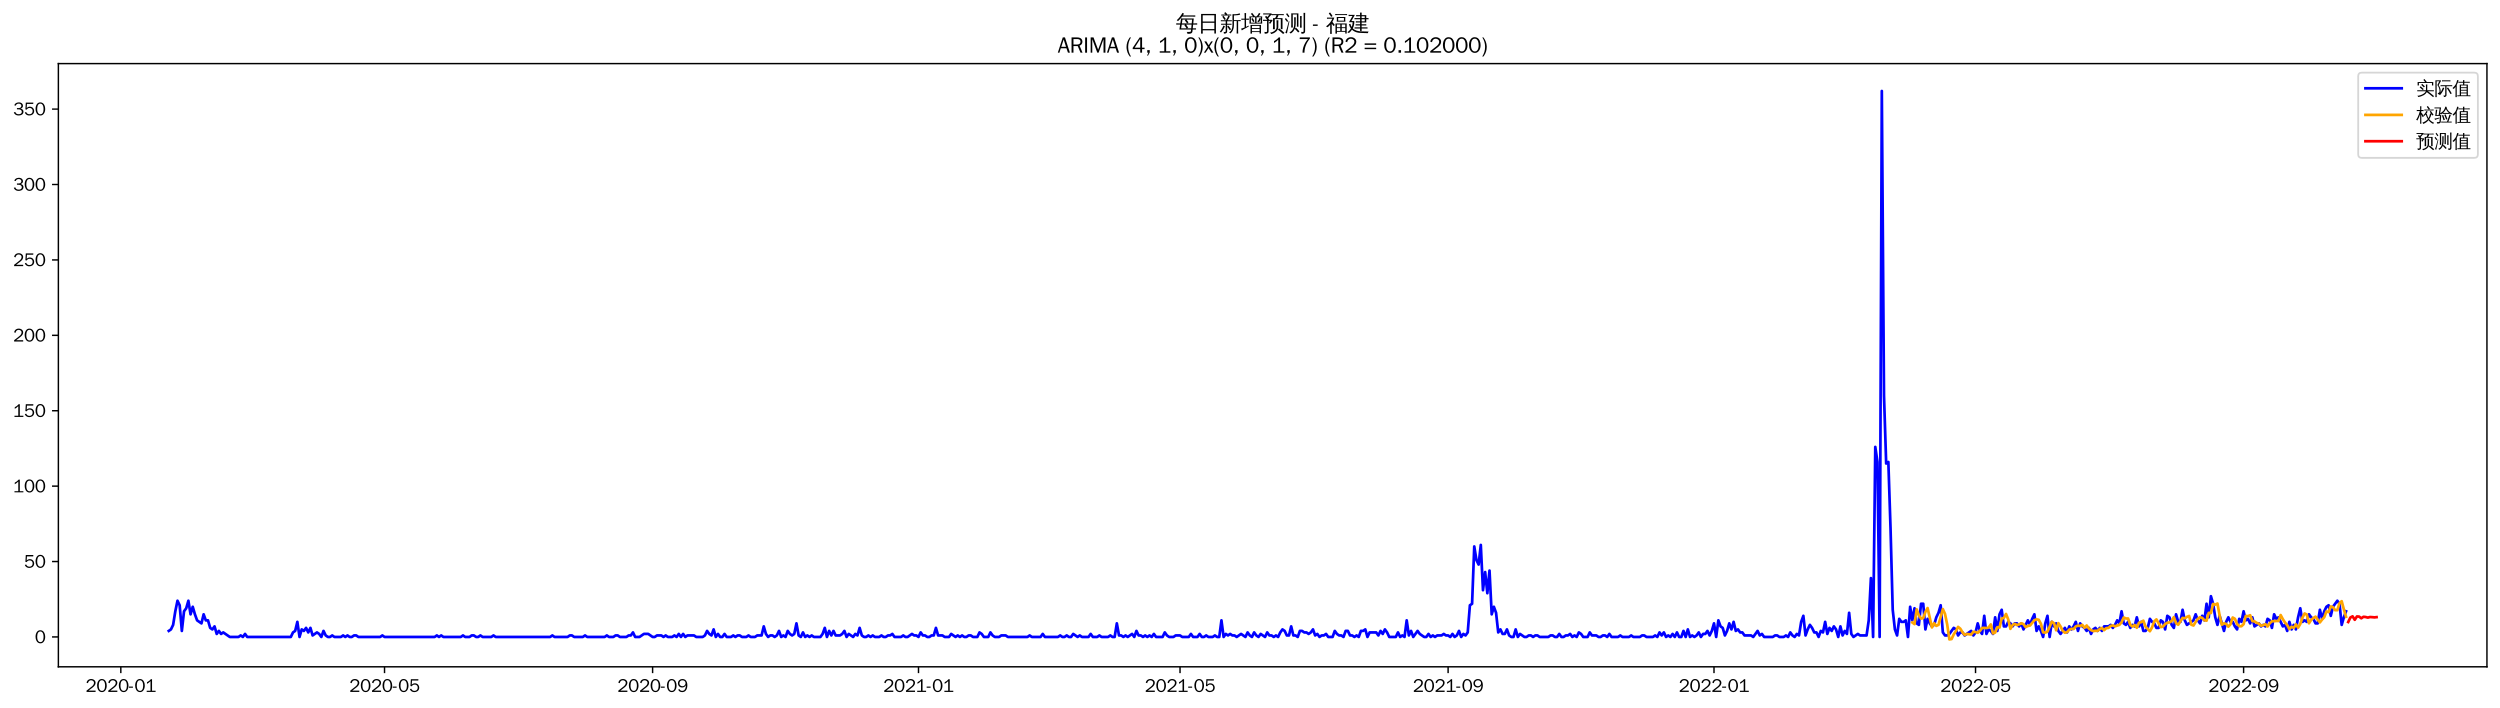 <?xml version="1.0" encoding="utf-8" standalone="no"?>
<!DOCTYPE svg PUBLIC "-//W3C//DTD SVG 1.1//EN"
  "http://www.w3.org/Graphics/SVG/1.1/DTD/svg11.dtd">
<svg xmlns:xlink="http://www.w3.org/1999/xlink" width="1378.591pt" height="390.418pt" viewBox="0 0 1378.591 390.418" xmlns="http://www.w3.org/2000/svg" version="1.1">
 <defs>
  <style type="text/css">*{stroke-linejoin: round; stroke-linecap: butt}</style>
 </defs>
 <g id="figure_1">
  <g id="patch_1">
   <path d="M 0 390.418 
L 1378.591 390.418 
L 1378.591 -0 
L 0 -0 
z
" style="fill: #ffffff"/>
  </g>
  <g id="axes_1">
   <g id="patch_2">
    <path d="M 32.191 367.701 
L 1371.391 367.701 
L 1371.391 35.061 
L 32.191 35.061 
z
" style="fill: #ffffff"/>
   </g>
   <g id="matplotlib.axis_1">
    <g id="xtick_1">
     <g id="line2d_1">
      <defs>
       <path id="m79c263f135" d="M 0 0 
L 0 3.5 
" style="stroke: #000000; stroke-width: 0.8"/>
      </defs>
      <g>
       <use xlink:href="#m79c263f135" x="66.623" y="367.701" style="stroke: #000000; stroke-width: 0.8"/>
      </g>
     </g>
     <g id="text_1">
      <!-- 2020-01 -->
      <g transform="translate(47.133 381.557)scale(0.1 -0.1)">
       <defs>
        <path id="WenQuanYiZenHei-32" d="M 3488 0 
L 369 0 
L 369 456 
L 2150 1850 
Q 2931 2463 2931 3144 
Q 2931 3619 2488 3863 
Q 2231 4013 1931 4013 
Q 1425 4013 1113 3619 
Q 894 3356 881 3013 
L 369 3169 
Q 531 3981 1213 4300 
Q 1544 4456 1950 4456 
Q 2631 4456 3088 4044 
L 3225 3888 
L 3350 3706 
Q 3481 3444 3481 3144 
Q 3481 2313 2519 1569 
L 1069 456 
L 3488 456 
L 3488 0 
z
" transform="scale(0.016)"/>
        <path id="WenQuanYiZenHei-30" d="M 3581 2175 
Q 3581 1288 3169 638 
Q 2713 -63 1938 -63 
Q 1025 -63 563 831 
Q 256 1425 256 2188 
Q 256 3188 700 3819 
Q 1138 4456 1888 4456 
Q 2863 4456 3306 3500 
Q 3581 2925 3581 2175 
z
M 3019 2100 
Q 3019 3356 2500 3806 
L 2350 3919 
Q 2144 4031 1888 4031 
Q 1100 4031 888 2956 
Q 819 2625 819 2225 
Q 819 1013 1338 569 
Q 1588 356 1938 356 
Q 2675 356 2925 1294 
Q 3019 1663 3019 2100 
z
" transform="scale(0.016)"/>
        <path id="WenQuanYiZenHei-2d" d="M 1363 1444 
L 0 1444 
L 0 1844 
L 1363 1844 
L 1363 1444 
z
" transform="scale(0.016)"/>
        <path id="WenQuanYiZenHei-31" d="M 3556 0 
L 488 0 
L 488 406 
L 1800 406 
L 1800 3725 
Q 1231 3125 588 2788 
L 588 3338 
Q 1456 3781 1931 4388 
L 2331 4388 
L 2331 406 
L 3556 406 
L 3556 0 
z
" transform="scale(0.016)"/>
       </defs>
       <use xlink:href="#WenQuanYiZenHei-32"/>
       <use xlink:href="#WenQuanYiZenHei-30" x="59.961"/>
       <use xlink:href="#WenQuanYiZenHei-32" x="119.922"/>
       <use xlink:href="#WenQuanYiZenHei-30" x="179.883"/>
       <use xlink:href="#WenQuanYiZenHei-2d" x="239.844"/>
       <use xlink:href="#WenQuanYiZenHei-30" x="269.824"/>
       <use xlink:href="#WenQuanYiZenHei-31" x="329.785"/>
      </g>
     </g>
    </g>
    <g id="xtick_2">
     <g id="line2d_2">
      <g>
       <use xlink:href="#m79c263f135" x="212.045" y="367.701" style="stroke: #000000; stroke-width: 0.8"/>
      </g>
     </g>
     <g id="text_2">
      <!-- 2020-05 -->
      <g transform="translate(192.555 381.557)scale(0.1 -0.1)">
       <defs>
        <path id="WenQuanYiZenHei-35" d="M 3531 1488 
Q 3531 688 2913 250 
Q 2456 -63 1844 -63 
Q 1175 -63 706 350 
Q 413 613 306 975 
L 781 1131 
Q 1000 538 1569 406 
Q 1706 369 1856 369 
Q 2550 369 2850 869 
Q 3000 1131 3000 1494 
Q 3000 2056 2581 2356 
Q 2319 2538 1969 2538 
Q 1400 2538 1031 2075 
Q 981 2013 938 1938 
L 500 2031 
L 644 4388 
L 3244 4388 
L 3200 3919 
L 1044 3919 
L 950 2500 
Q 1431 2975 2006 2975 
Q 2713 2975 3163 2475 
Q 3531 2063 3531 1488 
z
" transform="scale(0.016)"/>
       </defs>
       <use xlink:href="#WenQuanYiZenHei-32"/>
       <use xlink:href="#WenQuanYiZenHei-30" x="59.961"/>
       <use xlink:href="#WenQuanYiZenHei-32" x="119.922"/>
       <use xlink:href="#WenQuanYiZenHei-30" x="179.883"/>
       <use xlink:href="#WenQuanYiZenHei-2d" x="239.844"/>
       <use xlink:href="#WenQuanYiZenHei-30" x="269.824"/>
       <use xlink:href="#WenQuanYiZenHei-35" x="329.785"/>
      </g>
     </g>
    </g>
    <g id="xtick_3">
     <g id="line2d_3">
      <g>
       <use xlink:href="#m79c263f135" x="359.87" y="367.701" style="stroke: #000000; stroke-width: 0.8"/>
      </g>
     </g>
     <g id="text_3">
      <!-- 2020-09 -->
      <g transform="translate(340.38 381.557)scale(0.1 -0.1)">
       <defs>
        <path id="WenQuanYiZenHei-39" d="M 3544 2300 
Q 3544 1163 3019 513 
Q 2563 -63 1775 -63 
Q 956 -63 563 488 
Q 463 631 394 813 
L 838 975 
Q 1025 494 1550 388 
Q 1656 369 1775 369 
Q 2594 369 2900 1325 
Q 3044 1769 3038 2313 
L 3025 2313 
Q 2675 1638 1944 1544 
Q 1844 1531 1744 1531 
Q 1050 1531 625 2031 
Q 294 2419 294 2963 
Q 294 3656 813 4094 
Q 1238 4456 1819 4456 
Q 2988 4456 3381 3363 
Q 3544 2900 3544 2300 
z
M 2925 2994 
Q 2925 3563 2469 3844 
Q 2206 4006 1863 4006 
Q 1275 4006 988 3563 
Q 844 3344 825 3056 
Q 819 3006 819 2956 
Q 819 2413 1269 2131 
Q 1538 1963 1875 1963 
Q 2363 1963 2681 2350 
Q 2925 2638 2925 2994 
z
" transform="scale(0.016)"/>
       </defs>
       <use xlink:href="#WenQuanYiZenHei-32"/>
       <use xlink:href="#WenQuanYiZenHei-30" x="59.961"/>
       <use xlink:href="#WenQuanYiZenHei-32" x="119.922"/>
       <use xlink:href="#WenQuanYiZenHei-30" x="179.883"/>
       <use xlink:href="#WenQuanYiZenHei-2d" x="239.844"/>
       <use xlink:href="#WenQuanYiZenHei-30" x="269.824"/>
       <use xlink:href="#WenQuanYiZenHei-39" x="329.785"/>
      </g>
     </g>
    </g>
    <g id="xtick_4">
     <g id="line2d_4">
      <g>
       <use xlink:href="#m79c263f135" x="506.493" y="367.701" style="stroke: #000000; stroke-width: 0.8"/>
      </g>
     </g>
     <g id="text_4">
      <!-- 2021-01 -->
      <g transform="translate(487.003 381.557)scale(0.1 -0.1)">
       <use xlink:href="#WenQuanYiZenHei-32"/>
       <use xlink:href="#WenQuanYiZenHei-30" x="59.961"/>
       <use xlink:href="#WenQuanYiZenHei-32" x="119.922"/>
       <use xlink:href="#WenQuanYiZenHei-31" x="179.883"/>
       <use xlink:href="#WenQuanYiZenHei-2d" x="239.844"/>
       <use xlink:href="#WenQuanYiZenHei-30" x="269.824"/>
       <use xlink:href="#WenQuanYiZenHei-31" x="329.785"/>
      </g>
     </g>
    </g>
    <g id="xtick_5">
     <g id="line2d_5">
      <g>
       <use xlink:href="#m79c263f135" x="650.713" y="367.701" style="stroke: #000000; stroke-width: 0.8"/>
      </g>
     </g>
     <g id="text_5">
      <!-- 2021-05 -->
      <g transform="translate(631.223 381.557)scale(0.1 -0.1)">
       <use xlink:href="#WenQuanYiZenHei-32"/>
       <use xlink:href="#WenQuanYiZenHei-30" x="59.961"/>
       <use xlink:href="#WenQuanYiZenHei-32" x="119.922"/>
       <use xlink:href="#WenQuanYiZenHei-31" x="179.883"/>
       <use xlink:href="#WenQuanYiZenHei-2d" x="239.844"/>
       <use xlink:href="#WenQuanYiZenHei-30" x="269.824"/>
       <use xlink:href="#WenQuanYiZenHei-35" x="329.785"/>
      </g>
     </g>
    </g>
    <g id="xtick_6">
     <g id="line2d_6">
      <g>
       <use xlink:href="#m79c263f135" x="798.538" y="367.701" style="stroke: #000000; stroke-width: 0.8"/>
      </g>
     </g>
     <g id="text_6">
      <!-- 2021-09 -->
      <g transform="translate(779.048 381.557)scale(0.1 -0.1)">
       <use xlink:href="#WenQuanYiZenHei-32"/>
       <use xlink:href="#WenQuanYiZenHei-30" x="59.961"/>
       <use xlink:href="#WenQuanYiZenHei-32" x="119.922"/>
       <use xlink:href="#WenQuanYiZenHei-31" x="179.883"/>
       <use xlink:href="#WenQuanYiZenHei-2d" x="239.844"/>
       <use xlink:href="#WenQuanYiZenHei-30" x="269.824"/>
       <use xlink:href="#WenQuanYiZenHei-39" x="329.785"/>
      </g>
     </g>
    </g>
    <g id="xtick_7">
     <g id="line2d_7">
      <g>
       <use xlink:href="#m79c263f135" x="945.161" y="367.701" style="stroke: #000000; stroke-width: 0.8"/>
      </g>
     </g>
     <g id="text_7">
      <!-- 2022-01 -->
      <g transform="translate(925.672 381.557)scale(0.1 -0.1)">
       <use xlink:href="#WenQuanYiZenHei-32"/>
       <use xlink:href="#WenQuanYiZenHei-30" x="59.961"/>
       <use xlink:href="#WenQuanYiZenHei-32" x="119.922"/>
       <use xlink:href="#WenQuanYiZenHei-32" x="179.883"/>
       <use xlink:href="#WenQuanYiZenHei-2d" x="239.844"/>
       <use xlink:href="#WenQuanYiZenHei-30" x="269.824"/>
       <use xlink:href="#WenQuanYiZenHei-31" x="329.785"/>
      </g>
     </g>
    </g>
    <g id="xtick_8">
     <g id="line2d_8">
      <g>
       <use xlink:href="#m79c263f135" x="1089.381" y="367.701" style="stroke: #000000; stroke-width: 0.8"/>
      </g>
     </g>
     <g id="text_8">
      <!-- 2022-05 -->
      <g transform="translate(1069.891 381.557)scale(0.1 -0.1)">
       <use xlink:href="#WenQuanYiZenHei-32"/>
       <use xlink:href="#WenQuanYiZenHei-30" x="59.961"/>
       <use xlink:href="#WenQuanYiZenHei-32" x="119.922"/>
       <use xlink:href="#WenQuanYiZenHei-32" x="179.883"/>
       <use xlink:href="#WenQuanYiZenHei-2d" x="239.844"/>
       <use xlink:href="#WenQuanYiZenHei-30" x="269.824"/>
       <use xlink:href="#WenQuanYiZenHei-35" x="329.785"/>
      </g>
     </g>
    </g>
    <g id="xtick_9">
     <g id="line2d_9">
      <g>
       <use xlink:href="#m79c263f135" x="1237.206" y="367.701" style="stroke: #000000; stroke-width: 0.8"/>
      </g>
     </g>
     <g id="text_9">
      <!-- 2022-09 -->
      <g transform="translate(1217.716 381.557)scale(0.1 -0.1)">
       <use xlink:href="#WenQuanYiZenHei-32"/>
       <use xlink:href="#WenQuanYiZenHei-30" x="59.961"/>
       <use xlink:href="#WenQuanYiZenHei-32" x="119.922"/>
       <use xlink:href="#WenQuanYiZenHei-32" x="179.883"/>
       <use xlink:href="#WenQuanYiZenHei-2d" x="239.844"/>
       <use xlink:href="#WenQuanYiZenHei-30" x="269.824"/>
       <use xlink:href="#WenQuanYiZenHei-39" x="329.785"/>
      </g>
     </g>
    </g>
   </g>
   <g id="matplotlib.axis_2">
    <g id="ytick_1">
     <g id="line2d_10">
      <defs>
       <path id="m5f4a75920a" d="M 0 0 
L -3.5 0 
" style="stroke: #000000; stroke-width: 0.8"/>
      </defs>
      <g>
       <use xlink:href="#m5f4a75920a" x="32.191" y="351.234" style="stroke: #000000; stroke-width: 0.8"/>
      </g>
     </g>
     <g id="text_10">
      <!-- 0 -->
      <g transform="translate(19.194 354.662)scale(0.1 -0.1)">
       <use xlink:href="#WenQuanYiZenHei-30"/>
      </g>
     </g>
    </g>
    <g id="ytick_2">
     <g id="line2d_11">
      <g>
       <use xlink:href="#m5f4a75920a" x="32.191" y="309.652" style="stroke: #000000; stroke-width: 0.8"/>
      </g>
     </g>
     <g id="text_11">
      <!-- 50 -->
      <g transform="translate(13.197 313.08)scale(0.1 -0.1)">
       <use xlink:href="#WenQuanYiZenHei-35"/>
       <use xlink:href="#WenQuanYiZenHei-30" x="59.961"/>
      </g>
     </g>
    </g>
    <g id="ytick_3">
     <g id="line2d_12">
      <g>
       <use xlink:href="#m5f4a75920a" x="32.191" y="268.07" style="stroke: #000000; stroke-width: 0.8"/>
      </g>
     </g>
     <g id="text_12">
      <!-- 100 -->
      <g transform="translate(7.2 271.498)scale(0.1 -0.1)">
       <use xlink:href="#WenQuanYiZenHei-31"/>
       <use xlink:href="#WenQuanYiZenHei-30" x="59.961"/>
       <use xlink:href="#WenQuanYiZenHei-30" x="119.922"/>
      </g>
     </g>
    </g>
    <g id="ytick_4">
     <g id="line2d_13">
      <g>
       <use xlink:href="#m5f4a75920a" x="32.191" y="226.488" style="stroke: #000000; stroke-width: 0.8"/>
      </g>
     </g>
     <g id="text_13">
      <!-- 150 -->
      <g transform="translate(7.2 229.916)scale(0.1 -0.1)">
       <use xlink:href="#WenQuanYiZenHei-31"/>
       <use xlink:href="#WenQuanYiZenHei-35" x="59.961"/>
       <use xlink:href="#WenQuanYiZenHei-30" x="119.922"/>
      </g>
     </g>
    </g>
    <g id="ytick_5">
     <g id="line2d_14">
      <g>
       <use xlink:href="#m5f4a75920a" x="32.191" y="184.906" style="stroke: #000000; stroke-width: 0.8"/>
      </g>
     </g>
     <g id="text_14">
      <!-- 200 -->
      <g transform="translate(7.2 188.334)scale(0.1 -0.1)">
       <use xlink:href="#WenQuanYiZenHei-32"/>
       <use xlink:href="#WenQuanYiZenHei-30" x="59.961"/>
       <use xlink:href="#WenQuanYiZenHei-30" x="119.922"/>
      </g>
     </g>
    </g>
    <g id="ytick_6">
     <g id="line2d_15">
      <g>
       <use xlink:href="#m5f4a75920a" x="32.191" y="143.324" style="stroke: #000000; stroke-width: 0.8"/>
      </g>
     </g>
     <g id="text_15">
      <!-- 250 -->
      <g transform="translate(7.2 146.752)scale(0.1 -0.1)">
       <use xlink:href="#WenQuanYiZenHei-32"/>
       <use xlink:href="#WenQuanYiZenHei-35" x="59.961"/>
       <use xlink:href="#WenQuanYiZenHei-30" x="119.922"/>
      </g>
     </g>
    </g>
    <g id="ytick_7">
     <g id="line2d_16">
      <g>
       <use xlink:href="#m5f4a75920a" x="32.191" y="101.743" style="stroke: #000000; stroke-width: 0.8"/>
      </g>
     </g>
     <g id="text_16">
      <!-- 300 -->
      <g transform="translate(7.2 105.171)scale(0.1 -0.1)">
       <defs>
        <path id="WenQuanYiZenHei-33" d="M 3588 1231 
Q 3588 494 2875 144 
Q 2450 -63 1925 -63 
Q 1044 -63 556 488 
Q 356 706 256 1000 
L 769 1169 
Q 994 375 1913 375 
Q 2631 375 2900 788 
Q 3019 975 3019 1231 
Q 3019 1638 2638 1881 
Q 2325 2081 1613 2069 
L 1338 2069 
L 1338 2494 
Q 1969 2494 2094 2506 
Q 2325 2544 2463 2613 
Q 2763 2756 2844 3100 
Q 2863 3169 2863 3244 
Q 2863 3744 2381 3944 
L 2163 4006 
Q 2056 4025 1931 4025 
Q 1388 4025 1075 3631 
Q 969 3488 906 3313 
L 419 3456 
Q 675 4150 1400 4369 
Q 1669 4456 1975 4456 
Q 2694 4456 3106 4050 
Q 3419 3744 3419 3275 
Q 3419 2813 3025 2513 
Q 2825 2356 2575 2319 
L 2575 2306 
Q 3181 2213 3450 1769 
Q 3588 1525 3588 1231 
z
" transform="scale(0.016)"/>
       </defs>
       <use xlink:href="#WenQuanYiZenHei-33"/>
       <use xlink:href="#WenQuanYiZenHei-30" x="59.961"/>
       <use xlink:href="#WenQuanYiZenHei-30" x="119.922"/>
      </g>
     </g>
    </g>
    <g id="ytick_8">
     <g id="line2d_17">
      <g>
       <use xlink:href="#m5f4a75920a" x="32.191" y="60.161" style="stroke: #000000; stroke-width: 0.8"/>
      </g>
     </g>
     <g id="text_17">
      <!-- 350 -->
      <g transform="translate(7.2 63.589)scale(0.1 -0.1)">
       <use xlink:href="#WenQuanYiZenHei-33"/>
       <use xlink:href="#WenQuanYiZenHei-35" x="59.961"/>
       <use xlink:href="#WenQuanYiZenHei-30" x="119.922"/>
      </g>
     </g>
    </g>
   </g>
   <g id="line2d_18">
    <path d="M 93.063 347.907 
L 94.265 347.075 
L 95.467 344.581 
L 96.669 337.096 
L 97.871 331.274 
L 99.073 333.769 
L 100.274 347.907 
L 101.476 337.096 
L 102.678 335.433 
L 103.88 331.274 
L 105.082 338.759 
L 106.283 334.601 
L 107.485 338.759 
L 108.687 342.086 
L 111.091 343.749 
L 112.293 338.759 
L 113.494 342.086 
L 114.696 342.086 
L 115.898 346.244 
L 117.1 347.075 
L 118.302 345.412 
L 119.504 349.57 
L 120.705 347.907 
L 121.907 349.57 
L 123.109 348.739 
L 126.715 351.234 
L 131.522 351.234 
L 132.724 350.402 
L 133.926 351.234 
L 135.127 349.57 
L 136.329 351.234 
L 160.366 351.234 
L 161.568 348.739 
L 162.77 347.907 
L 163.971 342.917 
L 165.173 351.234 
L 166.375 347.075 
L 167.577 347.907 
L 168.779 346.244 
L 169.981 348.739 
L 171.182 346.244 
L 172.384 350.402 
L 174.788 348.739 
L 175.99 349.57 
L 177.192 351.234 
L 178.393 347.907 
L 179.595 350.402 
L 180.797 351.234 
L 181.999 351.234 
L 183.201 350.402 
L 184.402 351.234 
L 188.008 351.234 
L 189.21 350.402 
L 190.412 351.234 
L 191.613 350.402 
L 192.815 351.234 
L 194.017 351.234 
L 195.219 350.402 
L 196.421 350.402 
L 197.623 351.234 
L 209.641 351.234 
L 210.843 350.402 
L 212.045 351.234 
L 239.687 351.234 
L 240.889 350.402 
L 242.09 351.234 
L 243.292 350.402 
L 244.494 351.234 
L 254.109 351.234 
L 255.311 350.402 
L 256.512 351.234 
L 258.916 351.234 
L 260.118 350.402 
L 261.32 350.402 
L 262.521 351.234 
L 263.723 351.234 
L 264.925 350.402 
L 266.127 351.234 
L 270.934 351.234 
L 272.136 350.402 
L 273.338 351.234 
L 303.384 351.234 
L 304.586 350.402 
L 305.787 351.234 
L 312.998 351.234 
L 314.2 350.402 
L 315.402 350.402 
L 316.604 351.234 
L 321.411 351.234 
L 322.613 350.402 
L 323.815 351.234 
L 333.43 351.234 
L 334.631 350.402 
L 335.833 351.234 
L 338.237 351.234 
L 339.439 350.402 
L 340.64 350.402 
L 341.842 351.234 
L 345.448 351.234 
L 346.65 350.402 
L 347.851 350.402 
L 349.053 348.739 
L 350.255 351.234 
L 352.659 351.234 
L 355.062 349.57 
L 357.466 349.57 
L 359.87 351.234 
L 361.072 351.234 
L 362.273 350.402 
L 364.677 350.402 
L 365.879 351.234 
L 367.081 350.402 
L 368.283 351.234 
L 370.686 351.234 
L 371.888 350.402 
L 373.09 351.234 
L 374.292 349.57 
L 375.494 351.234 
L 376.695 349.57 
L 377.897 351.234 
L 379.099 350.402 
L 382.705 350.402 
L 383.906 351.234 
L 387.512 351.234 
L 388.714 350.402 
L 389.916 347.907 
L 391.117 349.57 
L 392.319 350.402 
L 393.521 347.075 
L 394.723 351.234 
L 395.925 349.57 
L 397.127 351.234 
L 398.328 351.234 
L 399.53 349.57 
L 400.732 351.234 
L 403.136 351.234 
L 404.338 350.402 
L 405.539 351.234 
L 406.741 350.402 
L 407.943 350.402 
L 409.145 351.234 
L 411.548 351.234 
L 412.75 350.402 
L 413.952 351.234 
L 416.356 351.234 
L 417.558 350.402 
L 419.961 350.402 
L 421.163 345.412 
L 422.365 349.57 
L 423.567 351.234 
L 424.769 350.402 
L 425.97 350.402 
L 427.172 351.234 
L 428.374 350.402 
L 429.576 347.907 
L 430.778 351.234 
L 431.98 350.402 
L 433.181 351.234 
L 434.383 347.907 
L 435.585 349.57 
L 436.787 350.402 
L 437.989 349.57 
L 439.191 343.749 
L 440.392 350.402 
L 441.594 351.234 
L 442.796 348.739 
L 443.998 351.234 
L 445.2 350.402 
L 446.402 351.234 
L 447.603 350.402 
L 448.805 351.234 
L 452.411 351.234 
L 453.613 349.57 
L 454.814 346.244 
L 456.016 351.234 
L 457.218 347.907 
L 458.42 350.402 
L 459.622 347.907 
L 460.824 350.402 
L 463.227 350.402 
L 464.429 349.57 
L 465.631 347.907 
L 466.833 351.234 
L 468.035 349.57 
L 470.438 351.234 
L 471.64 349.57 
L 472.842 350.402 
L 474.044 346.244 
L 475.246 350.402 
L 476.447 351.234 
L 477.649 351.234 
L 478.851 350.402 
L 480.053 351.234 
L 481.255 350.402 
L 482.457 351.234 
L 484.86 351.234 
L 486.062 350.402 
L 487.264 351.234 
L 488.466 351.234 
L 489.667 350.402 
L 490.869 350.402 
L 492.071 349.57 
L 493.273 351.234 
L 496.878 351.234 
L 498.08 350.402 
L 499.282 351.234 
L 500.484 351.234 
L 502.888 349.57 
L 504.089 350.402 
L 505.291 350.402 
L 506.493 351.234 
L 507.695 348.739 
L 508.897 350.402 
L 510.099 350.402 
L 511.3 351.234 
L 512.502 351.234 
L 513.704 350.402 
L 514.906 350.402 
L 516.108 346.244 
L 517.31 350.402 
L 519.713 350.402 
L 520.915 351.234 
L 523.319 351.234 
L 524.521 349.57 
L 526.924 351.234 
L 528.126 350.402 
L 529.328 351.234 
L 530.53 350.402 
L 531.732 351.234 
L 532.933 351.234 
L 534.135 350.402 
L 535.337 350.402 
L 536.539 351.234 
L 538.943 351.234 
L 540.144 348.739 
L 541.346 349.57 
L 542.548 351.234 
L 544.952 351.234 
L 546.154 348.739 
L 547.355 350.402 
L 548.557 351.234 
L 550.961 351.234 
L 552.163 350.402 
L 554.566 350.402 
L 555.768 351.234 
L 566.585 351.234 
L 567.786 350.402 
L 568.988 351.234 
L 573.796 351.234 
L 574.997 349.57 
L 576.199 351.234 
L 583.41 351.234 
L 584.612 350.402 
L 585.814 351.234 
L 587.016 351.234 
L 588.218 350.402 
L 589.419 351.234 
L 590.621 351.234 
L 591.823 349.57 
L 594.227 351.234 
L 595.429 350.402 
L 596.63 351.234 
L 600.236 351.234 
L 601.438 349.57 
L 602.64 351.234 
L 605.043 351.234 
L 606.245 350.402 
L 607.447 351.234 
L 611.052 351.234 
L 612.254 350.402 
L 613.456 351.234 
L 614.658 351.234 
L 615.86 343.749 
L 617.062 350.402 
L 618.263 350.402 
L 619.465 351.234 
L 620.667 350.402 
L 621.869 351.234 
L 624.273 349.57 
L 625.474 351.234 
L 626.676 347.907 
L 627.878 350.402 
L 629.08 350.402 
L 630.282 351.234 
L 631.484 350.402 
L 632.685 351.234 
L 633.887 350.402 
L 635.089 351.234 
L 636.291 349.57 
L 637.493 351.234 
L 641.098 351.234 
L 642.3 348.739 
L 643.502 350.402 
L 644.704 351.234 
L 647.107 351.234 
L 648.309 350.402 
L 650.713 350.402 
L 651.915 351.234 
L 655.52 351.234 
L 656.722 349.57 
L 657.924 351.234 
L 660.327 351.234 
L 661.529 349.57 
L 662.731 351.234 
L 663.933 351.234 
L 665.135 350.402 
L 666.337 351.234 
L 668.74 351.234 
L 669.942 350.402 
L 671.144 351.234 
L 672.346 351.234 
L 673.548 342.086 
L 674.749 351.234 
L 675.951 349.57 
L 677.153 350.402 
L 678.355 349.57 
L 679.557 350.402 
L 680.759 350.402 
L 681.96 351.234 
L 684.364 349.57 
L 686.768 351.234 
L 687.97 348.739 
L 689.171 350.402 
L 690.373 351.234 
L 691.575 348.739 
L 692.777 350.402 
L 693.979 351.234 
L 695.181 349.57 
L 697.584 351.234 
L 698.786 348.739 
L 699.988 350.402 
L 701.19 350.402 
L 702.392 351.234 
L 703.593 350.402 
L 704.795 351.234 
L 705.997 348.739 
L 707.199 347.075 
L 708.401 347.907 
L 709.603 350.402 
L 710.804 350.402 
L 712.006 345.412 
L 713.208 350.402 
L 714.41 350.402 
L 715.612 351.234 
L 716.814 347.907 
L 718.015 347.907 
L 719.217 348.739 
L 720.419 348.739 
L 721.621 349.57 
L 722.823 348.739 
L 724.024 347.075 
L 725.226 350.402 
L 726.428 349.57 
L 727.63 351.234 
L 728.832 350.402 
L 730.034 350.402 
L 731.235 349.57 
L 732.437 351.234 
L 734.841 351.234 
L 736.043 347.907 
L 737.245 349.57 
L 738.446 350.402 
L 739.648 350.402 
L 740.85 351.234 
L 742.052 347.907 
L 743.254 347.907 
L 744.456 350.402 
L 745.657 350.402 
L 746.859 351.234 
L 748.061 350.402 
L 749.263 351.234 
L 750.465 347.907 
L 751.667 347.907 
L 752.868 347.075 
L 754.07 351.234 
L 755.272 348.739 
L 758.878 348.739 
L 760.079 350.402 
L 761.281 347.907 
L 762.483 349.57 
L 763.685 347.075 
L 764.887 348.739 
L 766.089 351.234 
L 769.694 351.234 
L 770.896 348.739 
L 772.098 351.234 
L 773.3 350.402 
L 774.501 351.234 
L 775.703 342.086 
L 776.905 350.402 
L 778.107 347.907 
L 779.309 351.234 
L 781.712 347.907 
L 782.914 349.57 
L 785.318 351.234 
L 786.52 351.234 
L 787.722 349.57 
L 788.923 351.234 
L 790.125 350.402 
L 791.327 351.234 
L 792.529 350.402 
L 794.933 350.402 
L 796.134 349.57 
L 797.336 350.402 
L 798.538 350.402 
L 799.74 351.234 
L 800.942 349.57 
L 802.143 351.234 
L 803.345 350.402 
L 804.547 347.907 
L 805.749 351.234 
L 806.951 349.57 
L 808.153 350.402 
L 809.354 348.739 
L 810.556 333.769 
L 811.758 332.938 
L 812.96 301.335 
L 814.162 308.82 
L 815.364 311.315 
L 816.565 300.504 
L 817.767 325.453 
L 818.969 315.473 
L 820.171 327.116 
L 821.373 314.642 
L 822.575 338.759 
L 823.776 334.601 
L 824.978 337.927 
L 826.18 348.739 
L 827.382 347.075 
L 828.584 349.57 
L 829.786 349.57 
L 830.987 347.075 
L 832.189 350.402 
L 833.391 351.234 
L 834.593 351.234 
L 835.795 347.075 
L 836.997 351.234 
L 838.198 349.57 
L 840.602 351.234 
L 841.804 351.234 
L 843.006 350.402 
L 844.208 350.402 
L 845.409 351.234 
L 846.611 350.402 
L 847.813 350.402 
L 849.015 351.234 
L 853.822 351.234 
L 855.024 350.402 
L 856.226 350.402 
L 857.428 351.234 
L 858.63 351.234 
L 859.831 349.57 
L 861.033 351.234 
L 862.235 351.234 
L 863.437 350.402 
L 864.639 350.402 
L 865.841 349.57 
L 867.042 351.234 
L 868.244 350.402 
L 869.446 351.234 
L 870.648 348.739 
L 871.85 349.57 
L 873.052 351.234 
L 875.455 351.234 
L 876.657 348.739 
L 877.859 350.402 
L 880.262 350.402 
L 881.464 351.234 
L 882.666 351.234 
L 883.868 350.402 
L 885.07 350.402 
L 886.272 351.234 
L 887.473 349.57 
L 888.675 351.234 
L 892.281 351.234 
L 893.483 350.402 
L 894.684 351.234 
L 898.29 351.234 
L 899.492 350.402 
L 900.694 351.234 
L 904.299 351.234 
L 905.501 350.402 
L 906.703 350.402 
L 907.905 351.234 
L 911.51 351.234 
L 912.712 350.402 
L 913.914 351.234 
L 915.116 348.739 
L 916.317 350.402 
L 917.519 348.739 
L 918.721 351.234 
L 919.923 350.402 
L 921.125 351.234 
L 922.327 349.57 
L 923.528 351.234 
L 924.73 348.739 
L 925.932 351.234 
L 927.134 351.234 
L 928.336 347.907 
L 929.538 351.234 
L 930.739 347.075 
L 931.941 351.234 
L 933.143 350.402 
L 934.345 351.234 
L 935.547 350.402 
L 936.749 348.739 
L 937.95 351.234 
L 939.152 349.57 
L 940.354 349.57 
L 941.556 347.907 
L 942.758 350.402 
L 943.96 347.907 
L 945.161 343.749 
L 946.363 351.234 
L 947.565 342.086 
L 948.767 345.412 
L 949.969 346.244 
L 951.171 350.402 
L 952.372 347.907 
L 953.574 343.749 
L 954.776 347.075 
L 955.978 342.917 
L 957.18 347.907 
L 958.381 347.075 
L 959.583 348.739 
L 960.785 348.739 
L 961.987 350.402 
L 965.592 350.402 
L 966.794 351.234 
L 969.198 347.907 
L 970.4 350.402 
L 971.602 349.57 
L 972.803 351.234 
L 977.611 351.234 
L 978.813 350.402 
L 980.014 350.402 
L 981.216 351.234 
L 983.62 351.234 
L 984.822 350.402 
L 986.024 351.234 
L 987.225 348.739 
L 988.427 350.402 
L 989.629 351.234 
L 990.831 349.57 
L 992.033 350.402 
L 993.235 342.917 
L 994.436 339.591 
L 995.638 350.402 
L 996.84 347.075 
L 998.042 344.581 
L 999.244 346.244 
L 1000.446 348.739 
L 1001.647 348.739 
L 1002.849 351.234 
L 1004.051 347.907 
L 1005.253 348.739 
L 1006.455 342.917 
L 1007.657 349.57 
L 1008.858 346.244 
L 1010.06 347.907 
L 1011.262 345.412 
L 1012.464 347.075 
L 1013.666 351.234 
L 1014.868 345.412 
L 1016.069 350.402 
L 1017.271 347.907 
L 1018.473 349.57 
L 1019.675 337.927 
L 1020.877 349.57 
L 1022.079 351.234 
L 1024.482 349.57 
L 1025.684 350.402 
L 1029.29 350.402 
L 1030.491 342.086 
L 1031.693 318.8 
L 1032.895 351.234 
L 1034.097 246.447 
L 1035.299 254.764 
L 1036.5 351.234 
L 1037.702 50.181 
L 1038.904 218.172 
L 1040.106 255.595 
L 1041.308 254.764 
L 1042.51 291.356 
L 1043.711 336.264 
L 1044.913 347.075 
L 1046.115 350.402 
L 1047.317 341.254 
L 1048.519 342.917 
L 1049.721 342.917 
L 1050.922 342.086 
L 1052.124 351.234 
L 1053.326 334.601 
L 1054.528 342.086 
L 1055.73 335.433 
L 1056.932 343.749 
L 1058.133 344.581 
L 1059.335 332.938 
L 1060.537 332.938 
L 1061.739 347.075 
L 1062.941 341.254 
L 1064.143 343.749 
L 1065.344 345.412 
L 1066.546 344.581 
L 1067.748 340.422 
L 1068.95 337.927 
L 1070.152 333.769 
L 1071.354 348.739 
L 1072.555 350.402 
L 1073.757 350.402 
L 1074.959 349.57 
L 1077.363 346.244 
L 1078.565 347.075 
L 1079.766 350.402 
L 1080.968 348.739 
L 1082.17 348.739 
L 1083.372 350.402 
L 1086.977 347.907 
L 1088.179 350.402 
L 1089.381 348.739 
L 1090.583 343.749 
L 1091.785 347.907 
L 1092.987 349.57 
L 1094.188 339.591 
L 1095.39 349.57 
L 1096.592 347.075 
L 1097.794 347.907 
L 1098.996 349.57 
L 1100.198 340.422 
L 1101.399 347.907 
L 1102.601 338.759 
L 1103.803 336.264 
L 1105.005 345.412 
L 1106.207 345.412 
L 1107.409 342.917 
L 1108.61 343.749 
L 1109.812 345.412 
L 1111.014 343.749 
L 1112.216 343.749 
L 1113.418 345.412 
L 1114.619 343.749 
L 1115.821 347.075 
L 1118.225 342.086 
L 1119.427 344.581 
L 1120.629 341.254 
L 1121.83 338.759 
L 1123.032 347.907 
L 1124.234 345.412 
L 1125.436 347.907 
L 1126.638 351.234 
L 1127.84 343.749 
L 1129.041 339.591 
L 1130.243 351.234 
L 1131.445 342.917 
L 1132.647 345.412 
L 1133.849 343.749 
L 1135.051 347.907 
L 1136.252 349.57 
L 1138.656 346.244 
L 1139.858 348.739 
L 1141.06 345.412 
L 1142.262 347.075 
L 1143.463 345.412 
L 1144.665 342.917 
L 1145.867 347.907 
L 1147.069 343.749 
L 1148.271 345.412 
L 1149.473 346.244 
L 1150.674 347.907 
L 1151.876 346.244 
L 1153.078 349.57 
L 1154.28 347.075 
L 1155.482 346.244 
L 1156.684 347.907 
L 1157.885 346.244 
L 1159.087 347.907 
L 1160.289 345.412 
L 1162.693 345.412 
L 1163.895 344.581 
L 1165.096 346.244 
L 1166.298 344.581 
L 1167.5 342.086 
L 1168.702 343.749 
L 1169.904 337.096 
L 1171.106 343.749 
L 1172.307 344.581 
L 1173.509 342.917 
L 1174.711 346.244 
L 1175.913 344.581 
L 1177.115 345.412 
L 1178.317 340.422 
L 1179.518 345.412 
L 1180.72 342.917 
L 1181.922 347.907 
L 1183.124 347.907 
L 1184.326 346.244 
L 1185.527 341.254 
L 1186.729 342.917 
L 1187.931 343.749 
L 1189.133 346.244 
L 1190.335 346.244 
L 1191.537 342.086 
L 1192.738 342.917 
L 1193.94 347.075 
L 1195.142 339.591 
L 1196.344 340.422 
L 1197.546 344.581 
L 1198.748 346.244 
L 1199.949 338.759 
L 1201.151 342.917 
L 1202.353 342.917 
L 1203.555 336.264 
L 1204.757 342.086 
L 1205.959 344.581 
L 1209.564 342.086 
L 1210.766 338.759 
L 1211.968 342.086 
L 1213.17 343.749 
L 1214.371 339.591 
L 1215.573 342.086 
L 1216.775 332.938 
L 1217.977 340.422 
L 1219.179 328.779 
L 1220.381 332.938 
L 1221.582 340.422 
L 1222.784 344.581 
L 1223.986 339.591 
L 1226.39 347.907 
L 1227.592 342.917 
L 1228.793 340.422 
L 1229.995 342.917 
L 1231.197 342.917 
L 1232.399 345.412 
L 1233.601 347.075 
L 1234.803 341.254 
L 1236.004 342.917 
L 1237.206 337.096 
L 1238.408 342.086 
L 1239.61 341.254 
L 1240.812 343.749 
L 1242.014 340.422 
L 1243.215 345.412 
L 1245.619 343.749 
L 1246.821 345.412 
L 1248.023 344.581 
L 1249.225 345.412 
L 1250.426 341.254 
L 1251.628 342.086 
L 1252.83 346.244 
L 1254.032 338.759 
L 1255.234 341.254 
L 1256.436 340.422 
L 1258.839 345.412 
L 1260.041 344.581 
L 1261.243 347.907 
L 1262.445 342.917 
L 1263.646 347.075 
L 1264.848 344.581 
L 1266.05 347.075 
L 1267.252 340.422 
L 1268.454 335.433 
L 1269.656 342.917 
L 1270.857 342.086 
L 1272.059 342.917 
L 1273.261 338.759 
L 1274.463 340.422 
L 1275.665 341.254 
L 1276.867 343.749 
L 1278.068 343.749 
L 1279.27 336.264 
L 1280.472 341.254 
L 1281.674 337.096 
L 1282.876 334.601 
L 1284.078 333.769 
L 1285.279 339.591 
L 1286.481 334.601 
L 1288.885 331.274 
L 1290.087 332.938 
L 1291.289 344.581 
L 1292.49 340.422 
L 1293.692 337.096 
L 1293.692 337.096 
" clip-path="url(#pa2e97ca3ab)" style="fill: none; stroke: #0000ff; stroke-width: 1.5; stroke-linecap: square"/>
   </g>
   <g id="line2d_19">
    <path d="M 1054.528 343.269 
L 1055.73 344.181 
L 1056.932 336.031 
L 1058.133 339.293 
L 1059.335 341.121 
L 1060.537 340.821 
L 1061.739 337.441 
L 1062.941 335.304 
L 1065.344 345.986 
L 1066.546 343.646 
L 1067.748 345.13 
L 1068.95 344.551 
L 1071.354 335.867 
L 1072.555 338.561 
L 1073.757 344.399 
L 1074.959 352.581 
L 1076.161 352.397 
L 1077.363 349.84 
L 1078.565 348.012 
L 1079.766 345.68 
L 1080.968 346.671 
L 1082.17 348.627 
L 1083.372 350.132 
L 1084.574 349.583 
L 1086.977 349.914 
L 1088.179 348.384 
L 1089.381 348.538 
L 1090.583 348.958 
L 1091.785 347.94 
L 1092.987 346.295 
L 1094.188 346.247 
L 1095.39 346.341 
L 1096.592 346.042 
L 1097.794 344.326 
L 1098.996 349.303 
L 1100.198 348.805 
L 1101.399 345.855 
L 1102.601 346.041 
L 1103.803 341.099 
L 1105.005 340.756 
L 1106.207 338.566 
L 1107.409 341.573 
L 1108.61 346.762 
L 1109.812 344.68 
L 1111.014 344.028 
L 1112.216 344.659 
L 1113.418 344.308 
L 1114.619 343.69 
L 1115.821 344.182 
L 1117.023 345.794 
L 1118.225 345.207 
L 1119.427 344.925 
L 1121.83 342.004 
L 1123.032 341.524 
L 1124.234 341.774 
L 1125.436 343.977 
L 1126.638 348.687 
L 1127.84 348.857 
L 1129.041 348.334 
L 1131.445 342.845 
L 1132.647 343.666 
L 1133.849 347.553 
L 1135.051 343.609 
L 1136.252 345.472 
L 1137.454 347.881 
L 1138.656 348.921 
L 1139.858 348.575 
L 1141.06 347.203 
L 1142.262 346.738 
L 1143.463 346.861 
L 1144.665 345.429 
L 1145.867 345.001 
L 1147.069 345.184 
L 1148.271 344.578 
L 1149.473 346.224 
L 1150.674 344.918 
L 1151.876 346.565 
L 1153.078 347.456 
L 1154.28 348.002 
L 1155.482 347.84 
L 1156.684 347.892 
L 1157.885 346.838 
L 1159.087 346.31 
L 1160.289 347.484 
L 1161.491 346.371 
L 1162.693 346.268 
L 1163.895 345.176 
L 1165.096 344.869 
L 1166.298 345.372 
L 1168.702 344.574 
L 1169.904 343.156 
L 1171.106 340.511 
L 1172.307 341.065 
L 1173.509 341.049 
L 1174.711 344.539 
L 1175.913 345.504 
L 1177.115 344.656 
L 1178.317 346.17 
L 1179.518 343.38 
L 1180.72 343.083 
L 1181.922 342.27 
L 1183.124 345.566 
L 1184.326 346.726 
L 1185.527 348.082 
L 1186.729 345.941 
L 1187.931 342.584 
L 1189.133 341.562 
L 1191.537 345.816 
L 1192.738 345.524 
L 1193.94 344.114 
L 1195.142 343.395 
L 1196.344 343.227 
L 1197.546 342.41 
L 1198.748 340.31 
L 1199.949 343.673 
L 1201.151 344.498 
L 1203.555 340.734 
L 1204.757 340.976 
L 1205.959 340.161 
L 1207.16 339.668 
L 1208.362 344.48 
L 1209.564 344.937 
L 1210.766 342.934 
L 1211.968 341.231 
L 1213.17 340.354 
L 1214.371 340.725 
L 1215.573 342.04 
L 1216.775 342.263 
L 1217.977 337.964 
L 1219.179 338.031 
L 1220.381 333.041 
L 1221.582 333.43 
L 1222.784 332.796 
L 1223.986 339.488 
L 1225.188 344.498 
L 1226.39 343.729 
L 1227.592 344.06 
L 1228.793 345.555 
L 1229.995 344.232 
L 1231.197 340.531 
L 1232.399 341.221 
L 1233.601 344.028 
L 1234.803 345.328 
L 1236.004 345.344 
L 1237.206 344.213 
L 1238.408 339.649 
L 1239.61 339.761 
L 1240.812 339.256 
L 1242.014 342.491 
L 1243.215 342.659 
L 1244.417 343.477 
L 1245.619 343.912 
L 1246.821 345.04 
L 1248.023 344.775 
L 1249.225 344.171 
L 1250.426 345.45 
L 1251.628 343.675 
L 1252.83 342.59 
L 1255.234 342.446 
L 1256.436 342.433 
L 1257.637 339.168 
L 1258.839 341.423 
L 1260.041 343.3 
L 1261.243 344.705 
L 1262.445 346.903 
L 1263.646 345.609 
L 1264.848 346.267 
L 1266.05 344.293 
L 1267.252 346.096 
L 1268.454 344.121 
L 1269.656 340.518 
L 1270.857 338.282 
L 1272.059 338.902 
L 1273.261 343.69 
L 1274.463 341.809 
L 1275.665 340.799 
L 1276.867 340.054 
L 1279.27 343.228 
L 1280.472 341.656 
L 1281.674 340.372 
L 1282.876 337.167 
L 1284.078 337.529 
L 1285.279 334.401 
L 1286.481 334.776 
L 1287.683 336.489 
L 1288.885 336.464 
L 1290.087 332.618 
L 1291.289 331.516 
L 1292.49 336.035 
L 1293.692 340.112 
L 1293.692 340.112 
" clip-path="url(#pa2e97ca3ab)" style="fill: none; stroke: #ffa500; stroke-width: 1.5; stroke-linecap: square"/>
   </g>
   <g id="line2d_20">
    <path d="M 1294.894 342.997 
L 1296.096 340.489 
L 1297.298 339.875 
L 1298.5 341.767 
L 1299.701 339.933 
L 1300.903 340.011 
L 1302.105 340.941 
L 1303.307 340.119 
L 1304.509 340.255 
L 1305.711 340.573 
L 1306.912 340.254 
L 1308.114 340.328 
L 1309.316 340.44 
L 1310.518 340.314 
" clip-path="url(#pa2e97ca3ab)" style="fill: none; stroke: #ff0000; stroke-width: 1.5; stroke-linecap: square"/>
   </g>
   <g id="patch_3">
    <path d="M 32.191 367.701 
L 32.191 35.061 
" style="fill: none; stroke: #000000; stroke-width: 0.8; stroke-linejoin: miter; stroke-linecap: square"/>
   </g>
   <g id="patch_4">
    <path d="M 1371.391 367.701 
L 1371.391 35.061 
" style="fill: none; stroke: #000000; stroke-width: 0.8; stroke-linejoin: miter; stroke-linecap: square"/>
   </g>
   <g id="patch_5">
    <path d="M 32.191 367.701 
L 1371.391 367.701 
" style="fill: none; stroke: #000000; stroke-width: 0.8; stroke-linejoin: miter; stroke-linecap: square"/>
   </g>
   <g id="patch_6">
    <path d="M 32.191 35.061 
L 1371.391 35.061 
" style="fill: none; stroke: #000000; stroke-width: 0.8; stroke-linejoin: miter; stroke-linecap: square"/>
   </g>
   <g id="text_18">
    <!-- 每日新增预测 - 福建 -->
    <g transform="translate(648.393 17.042)scale(0.12 -0.12)">
     <defs>
      <path id="WenQuanYiZenHei-6bcf" d="M 6138 2181 
Q 6113 1988 6138 1800 
Q 5788 1819 5438 1819 
L 4975 1819 
L 4863 738 
L 5806 738 
L 5806 394 
L 4831 394 
L 4775 -144 
Q 4719 -563 4350 -725 
Q 4013 -856 3550 -825 
L 3288 -819 
Q 3331 -663 3275 -519 
Q 3219 -375 3113 -288 
Q 3381 -313 3759 -303 
Q 4138 -294 4231 -238 
Q 4338 -163 4350 88 
L 4381 394 
L 1025 394 
L 1244 1819 
L 813 1819 
Q 463 1819 113 1800 
Q 138 1988 113 2181 
Q 463 2163 813 2163 
L 1294 2163 
L 1488 3431 
L 1488 3581 
L 1506 3581 
L 1513 3613 
L 1713 3581 
L 5156 3581 
L 5013 2163 
L 5438 2163 
Q 5788 2163 6138 2181 
z
M 5588 4463 
Q 5569 4269 5588 4081 
Q 5244 4100 4894 4100 
L 1813 4100 
Q 1344 3463 606 2788 
Q 481 2988 256 3069 
Q 744 3494 1116 3972 
Q 1488 4450 1919 5181 
Q 2119 5044 2344 4950 
Q 2213 4688 2050 4444 
L 4894 4444 
Q 5238 4444 5588 4463 
z
M 2844 3238 
L 1906 3238 
L 1744 2163 
L 3244 2163 
L 2581 3038 
L 2844 3238 
z
M 3250 2163 
L 4563 2163 
L 4669 3238 
L 3044 3238 
L 3638 2456 
L 3250 2163 
z
M 2944 1819 
Q 3275 1394 3550 938 
L 3213 738 
L 4419 738 
L 4525 1819 
L 2944 1819 
z
M 2656 1819 
L 1694 1819 
L 1525 738 
L 3094 738 
Q 2806 1219 2450 1650 
L 2656 1819 
z
" transform="scale(0.016)"/>
      <path id="WenQuanYiZenHei-65e5" d="M 1494 -775 
Q 1244 -750 988 -775 
Q 1013 -313 1013 156 
L 1013 4875 
L 5269 4875 
L 5269 -763 
L 4813 -763 
L 4813 156 
L 1469 156 
Q 1469 -313 1494 -775 
z
M 4813 2700 
L 4813 4500 
L 1469 4500 
L 1469 2700 
L 4813 2700 
z
M 4813 531 
L 4813 2325 
L 1469 2325 
L 1469 531 
L 4813 531 
z
" transform="scale(0.016)"/>
      <path id="WenQuanYiZenHei-65b0" d="M 5419 -763 
Q 5188 -738 4963 -763 
Q 4981 -344 4981 75 
L 4981 2819 
L 4188 2819 
L 4188 1706 
Q 4188 63 3163 -738 
Q 3019 -519 2769 -469 
Q 3769 131 3769 1706 
L 3769 4769 
L 3875 4769 
L 3844 4831 
L 4294 4781 
Q 4438 4769 4894 4816 
Q 5350 4863 5512 4931 
Q 5675 5000 5763 5094 
Q 5850 4881 5981 4694 
Q 5713 4544 5263 4519 
L 4188 4438 
L 4188 3100 
L 5563 3100 
Q 5850 3100 6131 3113 
Q 6119 2956 6131 2806 
L 5394 2819 
L 5394 75 
Q 5394 -344 5419 -763 
z
M 2981 213 
Q 2656 744 2256 1225 
L 2606 1513 
Q 3025 1006 3369 450 
L 2981 213 
z
M 1169 1525 
Q 1375 1419 1594 1363 
Q 1281 488 469 -469 
Q 331 -300 119 -244 
Q 575 263 888 900 
Q 1038 1206 1169 1525 
z
M 1825 6 
L 1825 1769 
L 1081 1769 
Q 794 1769 513 1756 
Q 525 1913 513 2063 
Q 794 2050 1081 2050 
L 1825 2050 
L 1825 2775 
L 994 2775 
Q 706 2775 425 2763 
Q 438 2919 425 3075 
Q 706 3056 994 3056 
L 1825 3056 
L 1825 3088 
L 1906 3088 
Q 2288 3656 2588 4381 
Q 2794 4269 3013 4206 
Q 2800 3675 2381 3056 
L 3013 3056 
Q 3294 3056 3581 3075 
Q 3563 2919 3581 2763 
Q 3294 2775 3013 2775 
L 2238 2775 
L 2238 2050 
L 2925 2050 
Q 3206 2050 3494 2063 
Q 3475 1913 3494 1756 
Q 3206 1769 2925 1769 
L 2238 1769 
L 2238 -156 
Q 2238 -413 2075 -581 
Q 1844 -794 1306 -794 
Q 1363 -519 1188 -288 
Q 1338 -313 1534 -316 
Q 1731 -319 1778 -278 
Q 1825 -238 1825 6 
z
M 1875 3388 
L 1500 3131 
L 825 4088 
L 1200 4350 
L 1875 3388 
z
M 3419 4713 
Q 3400 4563 3419 4406 
Q 3131 4419 2850 4419 
L 1125 4419 
Q 838 4419 556 4406 
Q 569 4563 556 4713 
Q 838 4700 1125 4700 
L 1763 4700 
L 1388 5088 
L 1719 5406 
L 2288 4813 
L 2175 4700 
L 2850 4700 
Q 3131 4700 3419 4713 
z
" transform="scale(0.016)"/>
      <path id="WenQuanYiZenHei-589e" d="M 3138 -769 
Q 2913 -744 2688 -769 
Q 2706 -356 2706 56 
L 2706 1719 
L 5706 1719 
L 5706 -756 
L 5300 -756 
L 5300 -338 
L 3119 -338 
Q 3125 -550 3138 -769 
z
M 5113 3569 
Q 5344 3606 5563 3688 
Q 5669 3175 5256 2694 
Q 5113 2519 4975 2506 
Q 4831 2725 4588 2813 
Q 4806 2831 4997 3068 
Q 5188 3306 5113 3569 
z
M 3850 2763 
L 3469 2538 
L 2925 3456 
L 3313 3681 
L 3850 2763 
z
M 2400 2100 
Q 2469 3138 2400 4175 
L 3413 4175 
Q 3138 4550 2825 4888 
L 3156 5194 
Q 3581 4725 3938 4206 
L 3900 4175 
L 4456 4175 
Q 4863 4575 5131 5163 
Q 5325 5044 5538 4975 
Q 5369 4575 5013 4175 
L 6056 4175 
Q 5981 3138 6056 2100 
L 2400 2100 
z
M 5300 806 
L 5300 1450 
L 3113 1450 
Q 3113 1125 3113 806 
L 5300 806 
z
M 5300 563 
L 3113 563 
L 3113 -94 
L 5300 -94 
L 5300 563 
z
M 4431 3913 
L 4431 2363 
L 5650 2363 
L 5650 3913 
L 4756 3913 
L 4700 3856 
Q 4681 3888 4656 3913 
L 4431 3913 
z
M 4025 3913 
L 2806 3913 
L 2806 2363 
L 4025 2363 
L 4025 3913 
z
M -31 625 
Q 506 763 1006 975 
L 1006 3206 
L 669 3206 
Q 369 3206 75 3188 
Q 94 3356 75 3531 
Q 369 3513 669 3513 
L 1006 3513 
L 1006 4263 
Q 1006 4700 981 5131 
Q 1206 5106 1431 5131 
Q 1413 4700 1413 4263 
L 1413 3513 
L 2238 3531 
Q 2219 3356 2238 3188 
L 1413 3206 
L 1413 1163 
L 2150 1531 
L 2194 1256 
Q 1269 775 813 519 
L 194 144 
Q 138 438 -31 625 
z
" transform="scale(0.016)"/>
      <path id="WenQuanYiZenHei-9884" d="M 1206 19 
L 1206 2888 
L 669 2888 
Q 356 2888 50 2869 
Q 63 3044 50 3213 
Q 363 3194 669 3194 
L 1250 3194 
Q 950 3631 606 4031 
L 963 4338 
L 1263 3975 
L 1913 4719 
L 731 4719 
Q 419 4719 106 4706 
Q 125 4875 106 5044 
Q 419 5031 731 5031 
L 2481 5031 
L 2544 4663 
Q 2394 4613 2256 4466 
Q 2119 4319 1525 3631 
Q 1656 3444 1788 3250 
L 1700 3194 
L 2700 3194 
L 2763 2825 
Q 2656 2819 2613 2763 
L 2100 2038 
L 1750 2288 
L 2175 2888 
L 1638 2888 
L 1638 -150 
Q 1638 -525 1363 -669 
Q 1075 -819 525 -813 
Q 594 -513 388 -294 
Q 575 -313 837 -316 
Q 1100 -319 1153 -272 
Q 1206 -225 1206 19 
z
M 5813 -888 
Q 5100 -225 4306 375 
L 4669 719 
Q 5481 106 6219 -575 
L 5813 -888 
z
M 2375 -906 
Q 2294 -631 2025 -506 
Q 2769 -431 3353 19 
Q 3938 469 3938 1069 
L 3938 2200 
Q 3938 2625 3913 3050 
Q 4188 3025 4456 3050 
Q 4431 2625 4431 2200 
L 4431 1069 
Q 4431 681 4225 319 
Q 3644 -606 2375 -906 
z
M 3444 488 
Q 3169 513 2894 488 
Q 2919 913 2919 1338 
L 2919 3675 
Q 3219 3675 3525 3675 
Q 3750 4013 3931 4525 
L 3238 4525 
Q 2888 4525 2538 4513 
Q 2556 4669 2538 4831 
Q 2888 4813 3238 4813 
L 5313 4813 
Q 5663 4813 6006 4831 
Q 5988 4669 6006 4513 
Q 5663 4525 5313 4525 
L 4481 4525 
Q 4388 4088 4088 3675 
L 5644 3675 
L 5644 513 
L 5144 513 
L 5144 3388 
L 3894 3388 
L 3875 3363 
Q 3863 3375 3844 3388 
Q 3631 3388 3413 3388 
L 3419 1338 
Q 3419 913 3444 488 
z
" transform="scale(0.016)"/>
      <path id="WenQuanYiZenHei-6d4b" d="M 5450 138 
L 5450 4306 
Q 5450 4750 5425 5188 
Q 5663 5163 5906 5188 
Q 5881 4750 5881 4306 
L 5881 -38 
Q 5888 -569 5519 -719 
Q 5194 -831 4825 -813 
Q 4894 -519 4694 -281 
Q 4869 -306 5094 -309 
Q 5319 -313 5384 -256 
Q 5450 -200 5450 138 
z
M 4900 938 
Q 4663 963 4419 938 
Q 4444 1375 4444 1819 
L 4444 3381 
Q 4444 3819 4419 4263 
Q 4663 4238 4900 4263 
Q 4875 3819 4875 3381 
L 4875 1819 
Q 4875 1375 4900 938 
z
M 2750 2025 
L 2750 3038 
Q 2750 3481 2725 3919 
Q 2963 3894 3206 3919 
Q 3181 3481 3181 3038 
L 3181 2025 
Q 3181 1263 2919 625 
L 3231 956 
Q 3781 431 4256 -150 
L 3888 -456 
Q 3431 106 2906 600 
Q 2531 -288 1738 -769 
Q 1606 -519 1338 -450 
Q 1988 -156 2369 478 
Q 2750 1113 2750 2025 
z
M 2363 969 
Q 2119 994 1881 969 
Q 1906 1406 1906 1850 
L 1906 5038 
L 3956 5031 
L 3956 1200 
L 3525 1200 
L 3525 4713 
L 2338 4713 
L 2338 1850 
Q 2338 1406 2363 969 
z
M 663 -738 
Q 481 -588 206 -575 
Q 400 -69 606 581 
Q 813 1231 1200 2838 
L 1381 2706 
L 875 338 
L 663 -738 
z
M 1006 2856 
L 731 2550 
L 75 3400 
L 350 3713 
L 1006 2856 
z
M 1088 3913 
Q 781 4388 425 4800 
L 694 5125 
Q 1069 4688 1388 4188 
L 1088 3913 
z
" transform="scale(0.016)"/>
      <path id="WenQuanYiZenHei-20" transform="scale(0.016)"/>
      <path id="WenQuanYiZenHei-798f" d="M 3169 -775 
Q 2938 -750 2713 -775 
Q 2731 -356 2731 69 
L 2731 2131 
L 5956 2131 
L 5956 -763 
L 5538 -763 
L 5538 -263 
L 3150 -263 
Q 3156 -519 3169 -775 
z
M 3088 2650 
Q 3163 3319 3088 3988 
L 5575 3988 
Q 5500 3319 5575 2650 
L 3088 2650 
z
M 6069 4838 
Q 6056 4681 6069 4531 
Q 5788 4544 5500 4544 
L 3213 4544 
Q 2925 4544 2644 4531 
Q 2656 4681 2644 4838 
Q 2925 4825 3213 4825 
L 5500 4825 
Q 5788 4825 6069 4838 
z
M 4525 -6 
L 5538 -6 
L 5538 794 
L 4525 794 
L 4525 -6 
z
M 4113 -6 
L 4113 794 
L 3144 794 
L 3144 -6 
L 4113 -6 
z
M 4525 1050 
L 5538 1050 
L 5538 1850 
L 4525 1850 
L 4525 1050 
z
M 4113 1050 
L 4113 1850 
L 3144 1850 
L 3144 1050 
L 4113 1050 
z
M 3506 3706 
L 3506 2931 
L 5163 2931 
L 5163 3706 
L 3506 3706 
z
M 1650 2069 
L 1650 38 
Q 1650 -406 1669 -844 
Q 1438 -819 1200 -844 
Q 1219 -406 1219 38 
L 1219 1763 
Q 875 1369 456 1044 
Q 256 1200 0 1288 
Q 1213 2100 1838 3500 
L 925 3500 
Q 606 3500 288 3481 
Q 306 3656 288 3831 
Q 606 3819 925 3819 
L 2400 3819 
Q 2175 3125 1788 2513 
L 1856 2569 
L 2544 1700 
L 2181 1400 
L 1650 2069 
z
M 1488 4025 
Q 1181 4550 806 5019 
L 1169 5319 
Q 1563 4825 1894 4269 
L 1488 4025 
z
" transform="scale(0.016)"/>
      <path id="WenQuanYiZenHei-5efa" d="M 919 4275 
Q 581 4275 250 4263 
Q 269 4444 250 4625 
Q 581 4606 919 4606 
L 2056 4606 
L 1050 2825 
L 1888 2825 
Q 1950 1669 1450 744 
Q 2331 -181 4219 -138 
L 5988 -188 
Q 5813 -388 5813 -650 
Q 5169 -613 4353 -603 
Q 3538 -594 3194 -544 
Q 1969 -381 1219 350 
Q 844 -219 325 -625 
Q 125 -463 -119 -381 
Q 531 44 919 694 
Q 500 1244 344 1931 
L 769 2025 
Q 888 1531 1144 1131 
Q 1425 1781 1413 2500 
L 363 2500 
L 1363 4275 
L 919 4275 
z
M 4013 0 
Q 3775 25 3531 0 
Q 3550 344 3550 688 
L 2638 688 
Q 2306 688 1969 669 
Q 1988 850 1969 1031 
Q 2306 1019 2638 1019 
L 3556 1019 
L 3556 1569 
L 2956 1569 
Q 2619 1569 2281 1550 
Q 2300 1738 2281 1919 
Q 2619 1900 2956 1900 
L 3556 1900 
L 3556 2419 
L 3000 2419 
Q 2663 2419 2325 2406 
Q 2350 2588 2325 2769 
Q 2663 2750 3000 2750 
L 3556 2750 
L 3556 3350 
L 2613 3350 
Q 2275 3350 1938 3331 
Q 1956 3513 1938 3694 
Q 2275 3681 2613 3681 
L 3556 3681 
L 3556 4200 
L 3088 4200 
Q 2756 4200 2419 4188 
Q 2438 4369 2419 4550 
Q 2756 4531 3088 4531 
L 3550 4531 
Q 3550 4894 3531 5263 
Q 3775 5238 4013 5263 
Q 4000 4894 3994 4531 
L 5325 4531 
L 5325 3681 
Q 5656 3681 5981 3694 
Q 5963 3513 5981 3331 
Q 5656 3350 5325 3350 
L 5325 2419 
L 3994 2419 
L 3994 1900 
L 4650 1900 
Q 4988 1900 5325 1919 
Q 5306 1738 5325 1550 
Q 4988 1569 4650 1569 
L 3994 1569 
L 3994 1019 
L 5013 1019 
Q 5350 1019 5681 1031 
Q 5663 850 5681 669 
Q 5350 688 5013 688 
L 3994 688 
Q 4000 344 4013 0 
z
M 3994 2750 
L 4888 2750 
L 4888 3350 
L 3994 3350 
L 3994 2750 
z
M 3994 3681 
L 4888 3681 
L 4888 4200 
L 3994 4200 
L 3994 3681 
z
" transform="scale(0.016)"/>
     </defs>
     <use xlink:href="#WenQuanYiZenHei-6bcf"/>
     <use xlink:href="#WenQuanYiZenHei-65e5" x="100"/>
     <use xlink:href="#WenQuanYiZenHei-65b0" x="200"/>
     <use xlink:href="#WenQuanYiZenHei-589e" x="300"/>
     <use xlink:href="#WenQuanYiZenHei-9884" x="400"/>
     <use xlink:href="#WenQuanYiZenHei-6d4b" x="500"/>
     <use xlink:href="#WenQuanYiZenHei-20" x="600"/>
     <use xlink:href="#WenQuanYiZenHei-2d" x="629.98"/>
     <use xlink:href="#WenQuanYiZenHei-20" x="659.961"/>
     <use xlink:href="#WenQuanYiZenHei-798f" x="689.941"/>
     <use xlink:href="#WenQuanYiZenHei-5efa" x="789.941"/>
    </g>
    <!-- ARIMA (4, 1, 0)x(0, 0, 1, 7) (R2 = 0.102000) -->
    <g transform="translate(583.183 29.061)scale(0.12 -0.12)">
     <defs>
      <path id="WenQuanYiZenHei-41" d="M 3550 0 
L 2988 0 
L 2550 1281 
L 919 1281 
L 531 0 
L 69 0 
L 1494 4388 
L 2125 4388 
L 3550 0 
z
M 2425 1694 
L 1756 3800 
L 1075 1694 
L 2425 1694 
z
" transform="scale(0.016)"/>
      <path id="WenQuanYiZenHei-52" d="M 3675 0 
L 3100 0 
L 2288 1900 
L 1069 1900 
L 1069 0 
L 519 0 
L 519 4388 
L 2163 4388 
Q 3006 4388 3400 3900 
Q 3581 3663 3625 3325 
Q 3631 3250 3631 3163 
Q 3631 2594 3219 2244 
Q 3038 2100 2813 2038 
L 3675 0 
z
M 3081 3169 
Q 3081 3825 2356 3906 
Q 2263 3919 2163 3919 
L 1069 3919 
L 1069 2350 
L 2100 2350 
Q 2906 2350 3044 2919 
Q 3081 3031 3081 3169 
z
" transform="scale(0.016)"/>
      <path id="WenQuanYiZenHei-49" d="M 1100 0 
L 550 0 
L 550 4388 
L 1100 4388 
L 1100 0 
z
" transform="scale(0.016)"/>
      <path id="WenQuanYiZenHei-4d" d="M 4756 0 
L 4206 0 
L 4206 3831 
L 4181 3831 
L 2788 0 
L 2419 0 
L 1000 3831 
L 975 3831 
L 975 0 
L 513 0 
L 513 4388 
L 1331 4388 
L 2656 875 
L 3950 4388 
L 4756 4388 
L 4756 0 
z
" transform="scale(0.016)"/>
      <path id="WenQuanYiZenHei-28" d="M 1606 -1094 
L 1275 -1094 
Q 475 -100 338 1231 
Q 319 1438 319 1656 
Q 319 3031 1156 4244 
Q 1213 4313 1269 4388 
L 1600 4388 
Q 806 3169 794 1681 
Q 794 188 1606 -1094 
z
" transform="scale(0.016)"/>
      <path id="WenQuanYiZenHei-34" d="M 3631 1025 
L 2913 1025 
L 2913 0 
L 2381 0 
L 2381 1025 
L 219 1025 
L 219 1388 
L 2225 4388 
L 2913 4388 
L 2913 1444 
L 3631 1444 
L 3631 1025 
z
M 2381 1444 
L 2381 3963 
L 788 1444 
L 2381 1444 
z
" transform="scale(0.016)"/>
      <path id="WenQuanYiZenHei-2c" d="M 1363 75 
L 881 -825 
L 606 -825 
L 994 0 
L 656 0 
L 656 738 
L 1363 738 
L 1363 75 
z
" transform="scale(0.016)"/>
      <path id="WenQuanYiZenHei-29" d="M 1600 1656 
Q 1600 306 869 -788 
Q 769 -950 644 -1094 
L 313 -1094 
Q 1125 188 1125 1681 
Q 1125 3169 338 4363 
Q 325 4375 319 4388 
L 650 4388 
Q 1525 3231 1594 1863 
Q 1600 1763 1600 1656 
z
" transform="scale(0.016)"/>
      <path id="WenQuanYiZenHei-78" d="M 2806 0 
L 2213 0 
L 1394 1319 
L 544 0 
L 50 0 
L 1144 1681 
L 163 3250 
L 744 3250 
L 1431 2138 
L 2144 3250 
L 2631 3250 
L 1681 1794 
L 2806 0 
z
" transform="scale(0.016)"/>
      <path id="WenQuanYiZenHei-37" d="M 3400 4056 
Q 1838 2175 1838 0 
L 1275 0 
Q 1269 1438 2056 2825 
Q 2381 3400 2825 3913 
L 444 3913 
L 500 4388 
L 3400 4388 
L 3400 4056 
z
" transform="scale(0.016)"/>
      <path id="WenQuanYiZenHei-3d" d="M 3569 2256 
L 263 2256 
L 263 2675 
L 3569 2675 
L 3569 2256 
z
M 3569 1019 
L 263 1019 
L 263 1431 
L 3569 1431 
L 3569 1019 
z
" transform="scale(0.016)"/>
      <path id="WenQuanYiZenHei-2e" d="M 1344 0 
L 631 0 
L 631 725 
L 1344 725 
L 1344 0 
z
" transform="scale(0.016)"/>
     </defs>
     <use xlink:href="#WenQuanYiZenHei-41"/>
     <use xlink:href="#WenQuanYiZenHei-52" x="55.957"/>
     <use xlink:href="#WenQuanYiZenHei-49" x="117.871"/>
     <use xlink:href="#WenQuanYiZenHei-4d" x="143.848"/>
     <use xlink:href="#WenQuanYiZenHei-41" x="225.781"/>
     <use xlink:href="#WenQuanYiZenHei-20" x="281.738"/>
     <use xlink:href="#WenQuanYiZenHei-28" x="311.719"/>
     <use xlink:href="#WenQuanYiZenHei-34" x="341.699"/>
     <use xlink:href="#WenQuanYiZenHei-2c" x="401.66"/>
     <use xlink:href="#WenQuanYiZenHei-20" x="431.641"/>
     <use xlink:href="#WenQuanYiZenHei-31" x="461.621"/>
     <use xlink:href="#WenQuanYiZenHei-2c" x="521.582"/>
     <use xlink:href="#WenQuanYiZenHei-20" x="551.562"/>
     <use xlink:href="#WenQuanYiZenHei-30" x="581.543"/>
     <use xlink:href="#WenQuanYiZenHei-29" x="641.504"/>
     <use xlink:href="#WenQuanYiZenHei-78" x="671.484"/>
     <use xlink:href="#WenQuanYiZenHei-28" x="715.43"/>
     <use xlink:href="#WenQuanYiZenHei-30" x="745.41"/>
     <use xlink:href="#WenQuanYiZenHei-2c" x="805.371"/>
     <use xlink:href="#WenQuanYiZenHei-20" x="835.352"/>
     <use xlink:href="#WenQuanYiZenHei-30" x="865.332"/>
     <use xlink:href="#WenQuanYiZenHei-2c" x="925.293"/>
     <use xlink:href="#WenQuanYiZenHei-20" x="955.273"/>
     <use xlink:href="#WenQuanYiZenHei-31" x="985.254"/>
     <use xlink:href="#WenQuanYiZenHei-2c" x="1045.215"/>
     <use xlink:href="#WenQuanYiZenHei-20" x="1075.195"/>
     <use xlink:href="#WenQuanYiZenHei-37" x="1105.176"/>
     <use xlink:href="#WenQuanYiZenHei-29" x="1165.137"/>
     <use xlink:href="#WenQuanYiZenHei-20" x="1195.117"/>
     <use xlink:href="#WenQuanYiZenHei-28" x="1225.098"/>
     <use xlink:href="#WenQuanYiZenHei-52" x="1255.078"/>
     <use xlink:href="#WenQuanYiZenHei-32" x="1316.992"/>
     <use xlink:href="#WenQuanYiZenHei-20" x="1376.953"/>
     <use xlink:href="#WenQuanYiZenHei-3d" x="1406.934"/>
     <use xlink:href="#WenQuanYiZenHei-20" x="1466.895"/>
     <use xlink:href="#WenQuanYiZenHei-30" x="1496.875"/>
     <use xlink:href="#WenQuanYiZenHei-2e" x="1556.836"/>
     <use xlink:href="#WenQuanYiZenHei-31" x="1586.816"/>
     <use xlink:href="#WenQuanYiZenHei-30" x="1646.777"/>
     <use xlink:href="#WenQuanYiZenHei-32" x="1706.738"/>
     <use xlink:href="#WenQuanYiZenHei-30" x="1766.699"/>
     <use xlink:href="#WenQuanYiZenHei-30" x="1826.66"/>
     <use xlink:href="#WenQuanYiZenHei-30" x="1886.621"/>
     <use xlink:href="#WenQuanYiZenHei-29" x="1946.582"/>
    </g>
   </g>
   <g id="legend_1">
    <g id="patch_7">
     <path d="M 1302.391 87.056 
L 1364.391 87.056 
Q 1366.391 87.056 1366.391 85.056 
L 1366.391 42.061 
Q 1366.391 40.061 1364.391 40.061 
L 1302.391 40.061 
Q 1300.391 40.061 1300.391 42.061 
L 1300.391 85.056 
Q 1300.391 87.056 1302.391 87.056 
z
" style="fill: #ffffff; opacity: 0.8; stroke: #cccccc; stroke-linejoin: miter"/>
    </g>
    <g id="line2d_21">
     <path d="M 1304.391 48.695 
L 1314.391 48.695 
L 1324.391 48.695 
" style="fill: none; stroke: #0000ff; stroke-width: 1.5; stroke-linecap: square"/>
    </g>
    <g id="text_19">
     <!-- 实际值 -->
     <g transform="translate(1332.391 52.195)scale(0.1 -0.1)">
      <defs>
       <path id="WenQuanYiZenHei-5b9e" d="M 1025 1175 
Q 694 1175 356 1163 
Q 375 1344 356 1525 
Q 694 1506 1025 1506 
L 3363 1506 
L 3363 2625 
Q 3363 3075 3338 3519 
Q 3581 3494 3825 3519 
Q 3800 3075 3800 2625 
L 3800 1506 
L 5406 1506 
Q 5744 1506 6075 1525 
Q 6056 1344 6075 1163 
Q 5744 1175 5406 1175 
L 4038 1175 
L 4981 456 
L 6131 -488 
L 5819 -856 
L 4681 75 
L 3638 875 
Q 3313 231 2475 -231 
Q 1638 -694 700 -825 
Q 638 -519 344 -400 
Q 1450 -319 2406 244 
Q 3113 656 3300 1175 
L 1025 1175 
z
M 2263 1581 
Q 1763 2081 1200 2513 
L 1494 2894 
Q 2081 2444 2600 1919 
L 2263 1581 
z
M 2638 2500 
Q 2219 2963 1731 3363 
L 2044 3738 
Q 2556 3313 3000 2819 
L 2638 2500 
z
M 919 3156 
L 481 3156 
L 481 4344 
L 3069 4344 
Q 2794 4731 2469 5081 
L 2825 5413 
Q 3256 4944 3613 4413 
L 3513 4344 
L 5869 4344 
L 5869 3156 
L 5425 3156 
L 5425 4013 
L 919 4013 
L 919 3156 
z
" transform="scale(0.016)"/>
       <path id="WenQuanYiZenHei-9645" d="M 6000 431 
L 5569 194 
L 4963 1219 
L 4313 2219 
L 4719 2494 
L 5375 1481 
L 6000 431 
z
M 2956 2450 
Q 3181 2344 3419 2294 
Q 3006 1038 1944 -188 
Q 1794 -6 1569 56 
Q 2069 600 2372 1156 
Q 2675 1713 2956 2450 
z
M 3750 25 
L 3750 2913 
L 2819 2913 
Q 2475 2913 2125 2894 
Q 2144 3081 2125 3269 
Q 2475 3256 2819 3256 
L 5469 3256 
Q 5819 3256 6163 3269 
Q 6144 3081 6163 2894 
Q 5813 2913 5469 2913 
L 4194 2913 
L 4194 -144 
Q 4194 -725 3456 -813 
L 3263 -825 
Q 3325 -506 3125 -250 
Q 3250 -281 3394 -306 
Q 3663 -313 3706 -272 
Q 3750 -231 3750 25 
z
M 5544 4950 
Q 5525 4756 5544 4569 
Q 5194 4588 4844 4588 
L 3325 4588 
Q 2975 4588 2625 4569 
Q 2644 4756 2625 4950 
Q 2975 4931 3325 4931 
L 4844 4931 
Q 5194 4931 5544 4950 
z
M 819 -850 
Q 581 -825 344 -850 
Q 369 -419 369 19 
L 363 4938 
L 2256 4938 
L 2256 4625 
Q 2150 4513 2075 4375 
L 1481 3238 
Q 2181 2319 2181 1156 
Q 2144 400 1569 163 
L 1406 88 
Q 1288 300 1138 481 
Q 1294 538 1450 606 
Q 1763 744 1794 1156 
Q 1794 1744 1600 2300 
Q 1406 2856 1038 3313 
L 1725 4625 
L 788 4625 
L 794 19 
Q 794 -419 819 -850 
z
" transform="scale(0.016)"/>
       <path id="WenQuanYiZenHei-503c" d="M 6175 -219 
Q 6156 -388 6175 -556 
Q 5863 -544 5550 -544 
L 2313 -544 
Q 2000 -544 1688 -556 
Q 1706 -388 1688 -219 
L 2506 -231 
L 2506 3469 
L 3644 3469 
L 3644 4119 
L 2638 4119 
Q 2325 4119 2013 4100 
Q 2031 4269 2013 4438 
Q 2325 4425 2638 4425 
L 3638 4425 
Q 3638 4719 3619 5013 
Q 3856 4988 4094 5013 
Q 4075 4719 4075 4425 
L 5344 4425 
Q 5650 4425 5963 4438 
Q 5950 4269 5963 4100 
Q 5656 4119 5344 4119 
L 4069 4119 
L 4069 3469 
L 5300 3469 
L 5300 -231 
L 5550 -231 
Q 5863 -231 6175 -219 
z
M 4869 2556 
L 4869 3156 
L 2931 3156 
Q 2931 2850 2931 2556 
L 4869 2556 
z
M 4869 1669 
L 4869 2250 
L 2931 2250 
L 2931 1669 
L 4869 1669 
z
M 4869 731 
L 4869 1363 
L 2931 1363 
L 2931 731 
L 4869 731 
z
M 4869 -231 
L 4869 425 
L 2931 425 
L 2931 -231 
L 4869 -231 
z
M 2106 4925 
Q 1856 4075 1463 3338 
L 1463 31 
Q 1463 -413 1481 -850 
Q 1256 -825 1031 -850 
Q 1050 -413 1050 31 
L 1050 2681 
Q 750 2269 375 1931 
Q 238 2156 0 2256 
Q 331 2544 619 2875 
Q 1094 3425 1300 3950 
Q 1494 4469 1625 5050 
Q 1850 4963 2106 4925 
z
" transform="scale(0.016)"/>
      </defs>
      <use xlink:href="#WenQuanYiZenHei-5b9e"/>
      <use xlink:href="#WenQuanYiZenHei-9645" x="100"/>
      <use xlink:href="#WenQuanYiZenHei-503c" x="200"/>
     </g>
    </g>
    <g id="line2d_22">
     <path d="M 1304.391 63.373 
L 1314.391 63.373 
L 1324.391 63.373 
" style="fill: none; stroke: #ffa500; stroke-width: 1.5; stroke-linecap: square"/>
    </g>
    <g id="text_20">
     <!-- 校验值 -->
     <g transform="translate(1332.391 66.874)scale(0.1 -0.1)">
      <defs>
       <path id="WenQuanYiZenHei-6821" d="M 5256 2463 
Q 5025 1475 4494 706 
Q 5125 -94 6175 -544 
Q 5950 -663 5850 -900 
Q 4906 -494 4250 381 
Q 3931 0 3475 -350 
Q 3019 -700 2388 -919 
Q 2338 -656 2138 -475 
Q 3306 -69 4006 738 
Q 3563 1444 3300 2331 
Q 3050 2050 2706 1800 
Q 2606 2000 2406 2106 
Q 2900 2444 3181 2938 
Q 3350 3225 3488 3538 
Q 3700 3431 3925 3369 
Q 3763 2894 3425 2475 
L 3650 2531 
Q 3888 1675 4244 1075 
Q 4469 1444 4603 1937 
Q 4738 2431 4775 2688 
Q 4963 2644 5150 2625 
Q 4919 2969 4663 3294 
L 5038 3588 
Q 5544 2925 5975 2213 
L 5569 1969 
L 5256 2463 
z
M 6006 4050 
Q 5988 3881 6006 3713 
Q 5694 3725 5381 3725 
L 3413 3725 
Q 3100 3725 2788 3713 
Q 2806 3881 2788 4050 
Q 3100 4031 3413 4031 
L 4325 4031 
Q 4019 4525 3644 4969 
L 4000 5275 
Q 4413 4788 4750 4244 
L 4406 4031 
L 5381 4031 
Q 5694 4031 6006 4050 
z
M 406 263 
Q 238 431 -25 469 
Q 194 825 466 1337 
Q 738 1850 925 2406 
Q 1113 2963 1256 3519 
L 825 3519 
Q 506 3519 188 3500 
Q 206 3700 188 3900 
Q 506 3881 825 3881 
L 1363 3881 
L 1363 4263 
Q 1363 4719 1338 5175 
Q 1556 5150 1775 5175 
Q 1756 4719 1756 4263 
L 1756 3881 
L 2525 3900 
Q 2506 3700 2525 3500 
L 1756 3519 
L 1756 2738 
L 1931 2881 
Q 2306 2300 2613 1650 
L 2231 1413 
Q 2081 1725 1919 2019 
L 1756 2300 
L 1756 69 
Q 1756 -388 1775 -850 
Q 1556 -825 1338 -850 
Q 1363 -388 1363 69 
L 1363 2438 
Q 925 1144 406 263 
z
" transform="scale(0.016)"/>
       <path id="WenQuanYiZenHei-9a8c" d="M 5981 -106 
Q 5963 -275 5981 -444 
Q 5669 -431 5356 -431 
L 2969 -431 
Q 2656 -431 2350 -444 
Q 2363 -275 2350 -106 
Q 2656 -125 2969 -125 
L 4369 -125 
Q 4600 431 4881 1288 
L 5206 2300 
Q 5425 2206 5663 2163 
Q 5375 1188 4831 -125 
L 5356 -125 
Q 5669 -125 5981 -106 
z
M 4063 594 
Q 3788 1425 3425 2219 
L 3856 2419 
Q 4225 1600 4513 744 
L 4063 594 
z
M 3163 363 
Q 2931 1200 2613 2006 
L 3056 2175 
Q 3381 1350 3619 488 
L 3163 363 
z
M 4581 2550 
L 3513 2550 
Q 3200 2550 2888 2538 
Q 2900 2663 2894 2769 
Q 2569 2488 2206 2300 
Q 2113 2550 1894 2700 
Q 2488 2975 2975 3463 
Q 3269 3756 3394 4006 
Q 3644 4513 3794 5063 
Q 4038 4975 4294 4931 
Q 4250 4806 4206 4681 
Q 4475 3888 5025 3388 
Q 5519 2938 6169 2650 
Q 5938 2538 5838 2300 
Q 5513 2456 5200 2700 
Q 5200 2619 5206 2538 
Q 4894 2550 4581 2550 
z
M 3513 2863 
L 4994 2869 
Q 4344 3438 3988 4194 
Q 3594 3406 3013 2869 
Q 3263 2863 3513 2863 
z
M 206 444 
Q 188 756 44 963 
Q 319 956 650 1003 
Q 981 1050 1731 1281 
L 1738 1006 
Q 800 719 206 444 
z
M 525 4000 
Q 744 3950 994 3944 
Q 925 3519 875 3081 
L 763 2144 
L 1475 2144 
L 1831 4444 
L 663 4444 
Q 350 4444 38 4431 
Q 56 4600 38 4769 
Q 350 4756 663 4756 
L 2313 4756 
L 1913 2144 
L 2375 2144 
L 2200 -200 
Q 2188 -425 1988 -588 
Q 1694 -800 1181 -788 
L 944 -788 
Q 1000 -450 788 -269 
Q 1013 -294 1334 -287 
Q 1656 -281 1715 -243 
Q 1775 -206 1781 -50 
L 1925 1831 
L 294 1831 
L 444 3131 
Q 500 3569 525 4000 
z
" transform="scale(0.016)"/>
      </defs>
      <use xlink:href="#WenQuanYiZenHei-6821"/>
      <use xlink:href="#WenQuanYiZenHei-9a8c" x="100"/>
      <use xlink:href="#WenQuanYiZenHei-503c" x="200"/>
     </g>
    </g>
    <g id="line2d_23">
     <path d="M 1304.391 77.895 
L 1314.391 77.895 
L 1324.391 77.895 
" style="fill: none; stroke: #ff0000; stroke-width: 1.5; stroke-linecap: square"/>
    </g>
    <g id="text_21">
     <!-- 预测值 -->
     <g transform="translate(1332.391 81.395)scale(0.1 -0.1)">
      <use xlink:href="#WenQuanYiZenHei-9884"/>
      <use xlink:href="#WenQuanYiZenHei-6d4b" x="100"/>
      <use xlink:href="#WenQuanYiZenHei-503c" x="200"/>
     </g>
    </g>
   </g>
  </g>
 </g>
 <defs>
  <clipPath id="pa2e97ca3ab">
   <rect x="32.191" y="35.061" width="1339.2" height="332.64"/>
  </clipPath>
 </defs>
</svg>

